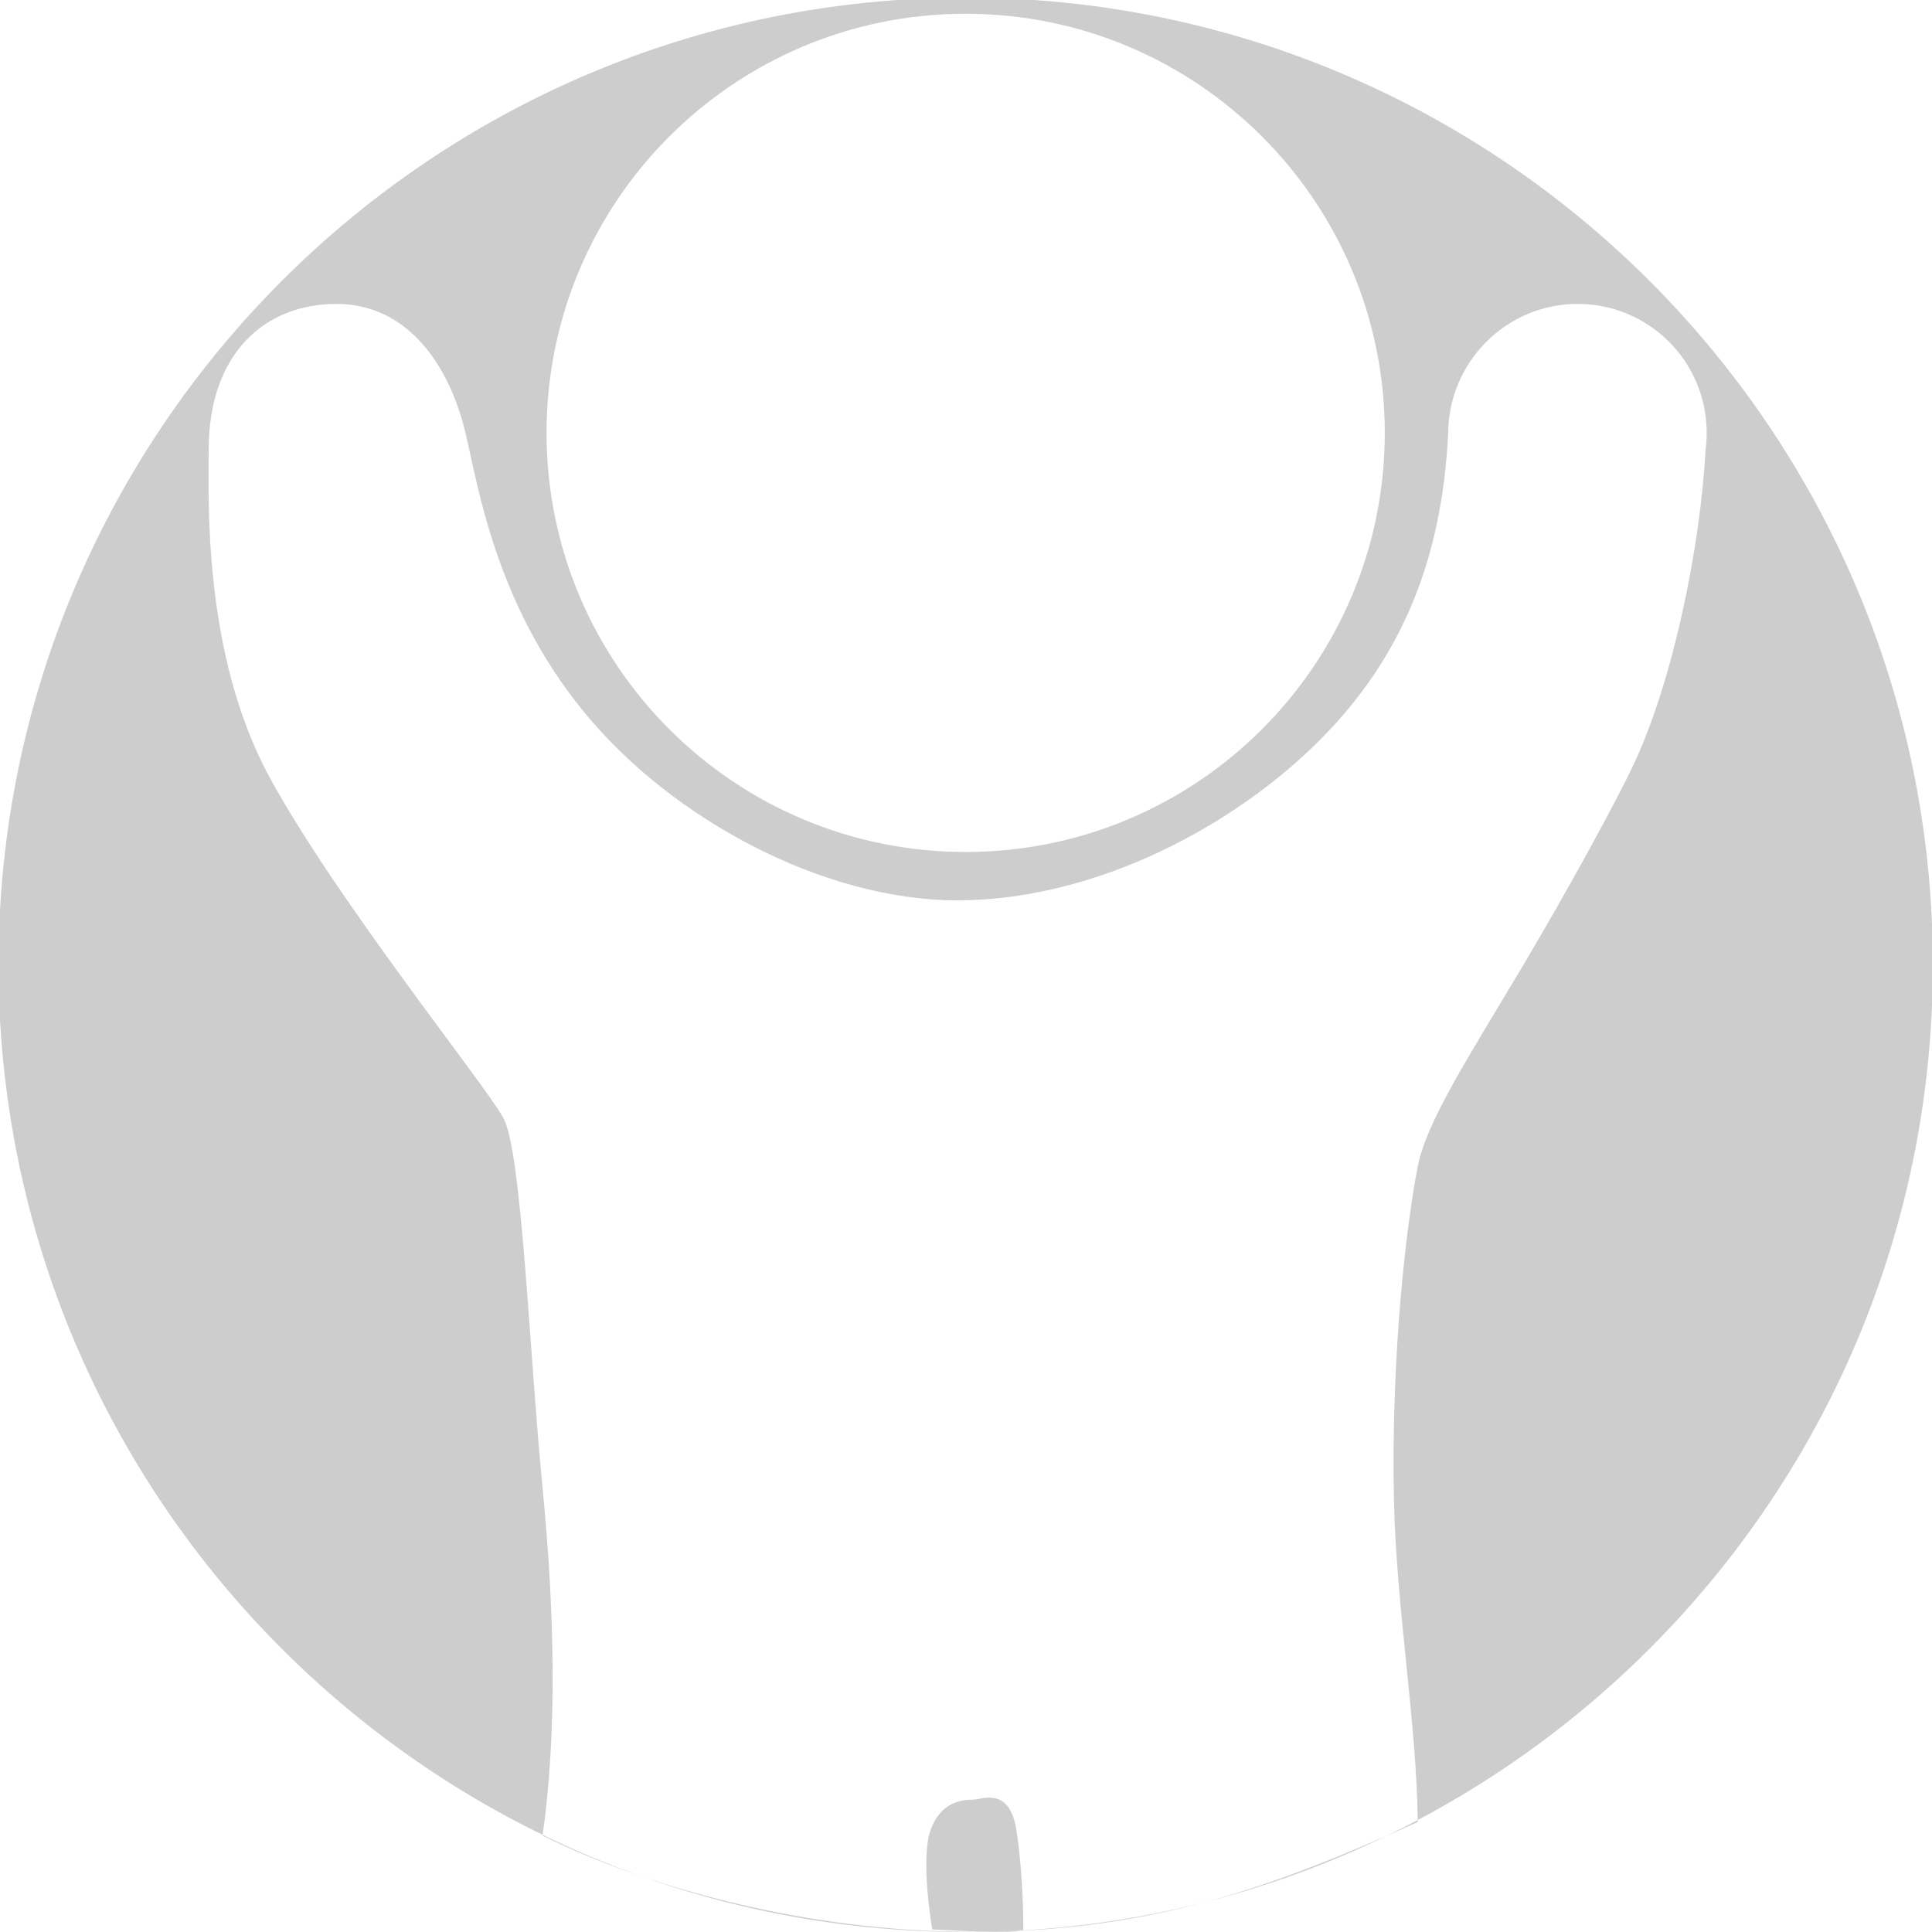 <?xml version="1.0" encoding="UTF-8" standalone="no"?>
<svg width="219px" height="219px" viewBox="0 0 219 219" version="1.1" xmlns="http://www.w3.org/2000/svg" xmlns:xlink="http://www.w3.org/1999/xlink" xmlns:sketch="http://www.bohemiancoding.com/sketch/ns">
    <!-- Generator: Sketch 3.0.4 (8053) - http://www.bohemiancoding.com/sketch -->
    <title>caplan_logo 2</title>
    <desc>Created with Sketch.</desc>
    <defs></defs>
    <g id="Page-1" stroke="none" stroke-width="1" fill="none" fill-rule="evenodd" sketch:type="MSPage">
        <path d="M109.461,219 C170.011,219 219.096,169.915 219.096,109.366 C219.096,48.817 170.011,-0.268 109.461,-0.268 C48.912,-0.268 -0.173,48.817 -0.173,109.366 C-0.173,169.915 48.912,219 109.461,219 L109.461,219 L109.461,219 Z M109.461,96.575 C135.699,96.575 156.97,75.305 156.97,49.067 C156.97,22.829 135.699,1.559 109.461,1.559 C83.223,1.559 61.953,22.829 61.953,49.067 C61.953,75.305 83.223,96.575 109.461,96.575 L109.461,96.575 L109.461,96.575 Z M61.502,208.068 C63.143,196.583 62.896,182.959 61.502,168.669 C59.975,153.003 59.157,130.551 57.054,126.715 C54.951,122.879 38.145,102.057 30.539,88.07 C22.933,74.082 23.654,56.323 23.654,50.996 C23.654,39.999 30.072,34.449 38.145,34.449 C46.218,34.449 50.946,41.425 52.763,49.067 C54.22,55.194 56.155,68.333 66.044,80.521 C76.102,92.919 93.437,102.057 108.494,102.057 C123.392,102.057 138.568,94.43 148.566,84.906 C158.608,75.342 163.442,63.851 164.158,49.067 C164.225,40.994 170.769,34.449 178.842,34.449 C186.916,34.449 193.46,40.994 193.46,49.067 C193.46,49.721 193.417,50.365 193.334,50.996 C192.744,61.89 189.721,76.74 185.406,86.162 C183.267,90.835 177.165,101.852 172.648,109.438 C166.445,119.857 161.73,127.069 160.711,132.206 C159.489,138.366 157.655,153.307 158.008,170.014 C158.264,182.155 160.582,195.232 160.711,206.531 C144.851,213.661 130.892,218.981 110.282,218.981 C90.694,218.981 72.472,213.556 61.502,208.068 Z M105.674,218.704 C105.674,218.704 104.313,210.87 105.459,207.517 C106.606,204.165 109.186,204 110.245,204 C111.304,204 114.447,202.423 115.223,207.515 C116,212.606 116,218.081 116,218.704 C116,219.327 105.674,218.704 105.674,218.704 Z" id="Oval-1" fill="#CDCDCD" sketch:type="MSShapeGroup"></path>
    </g>
</svg>